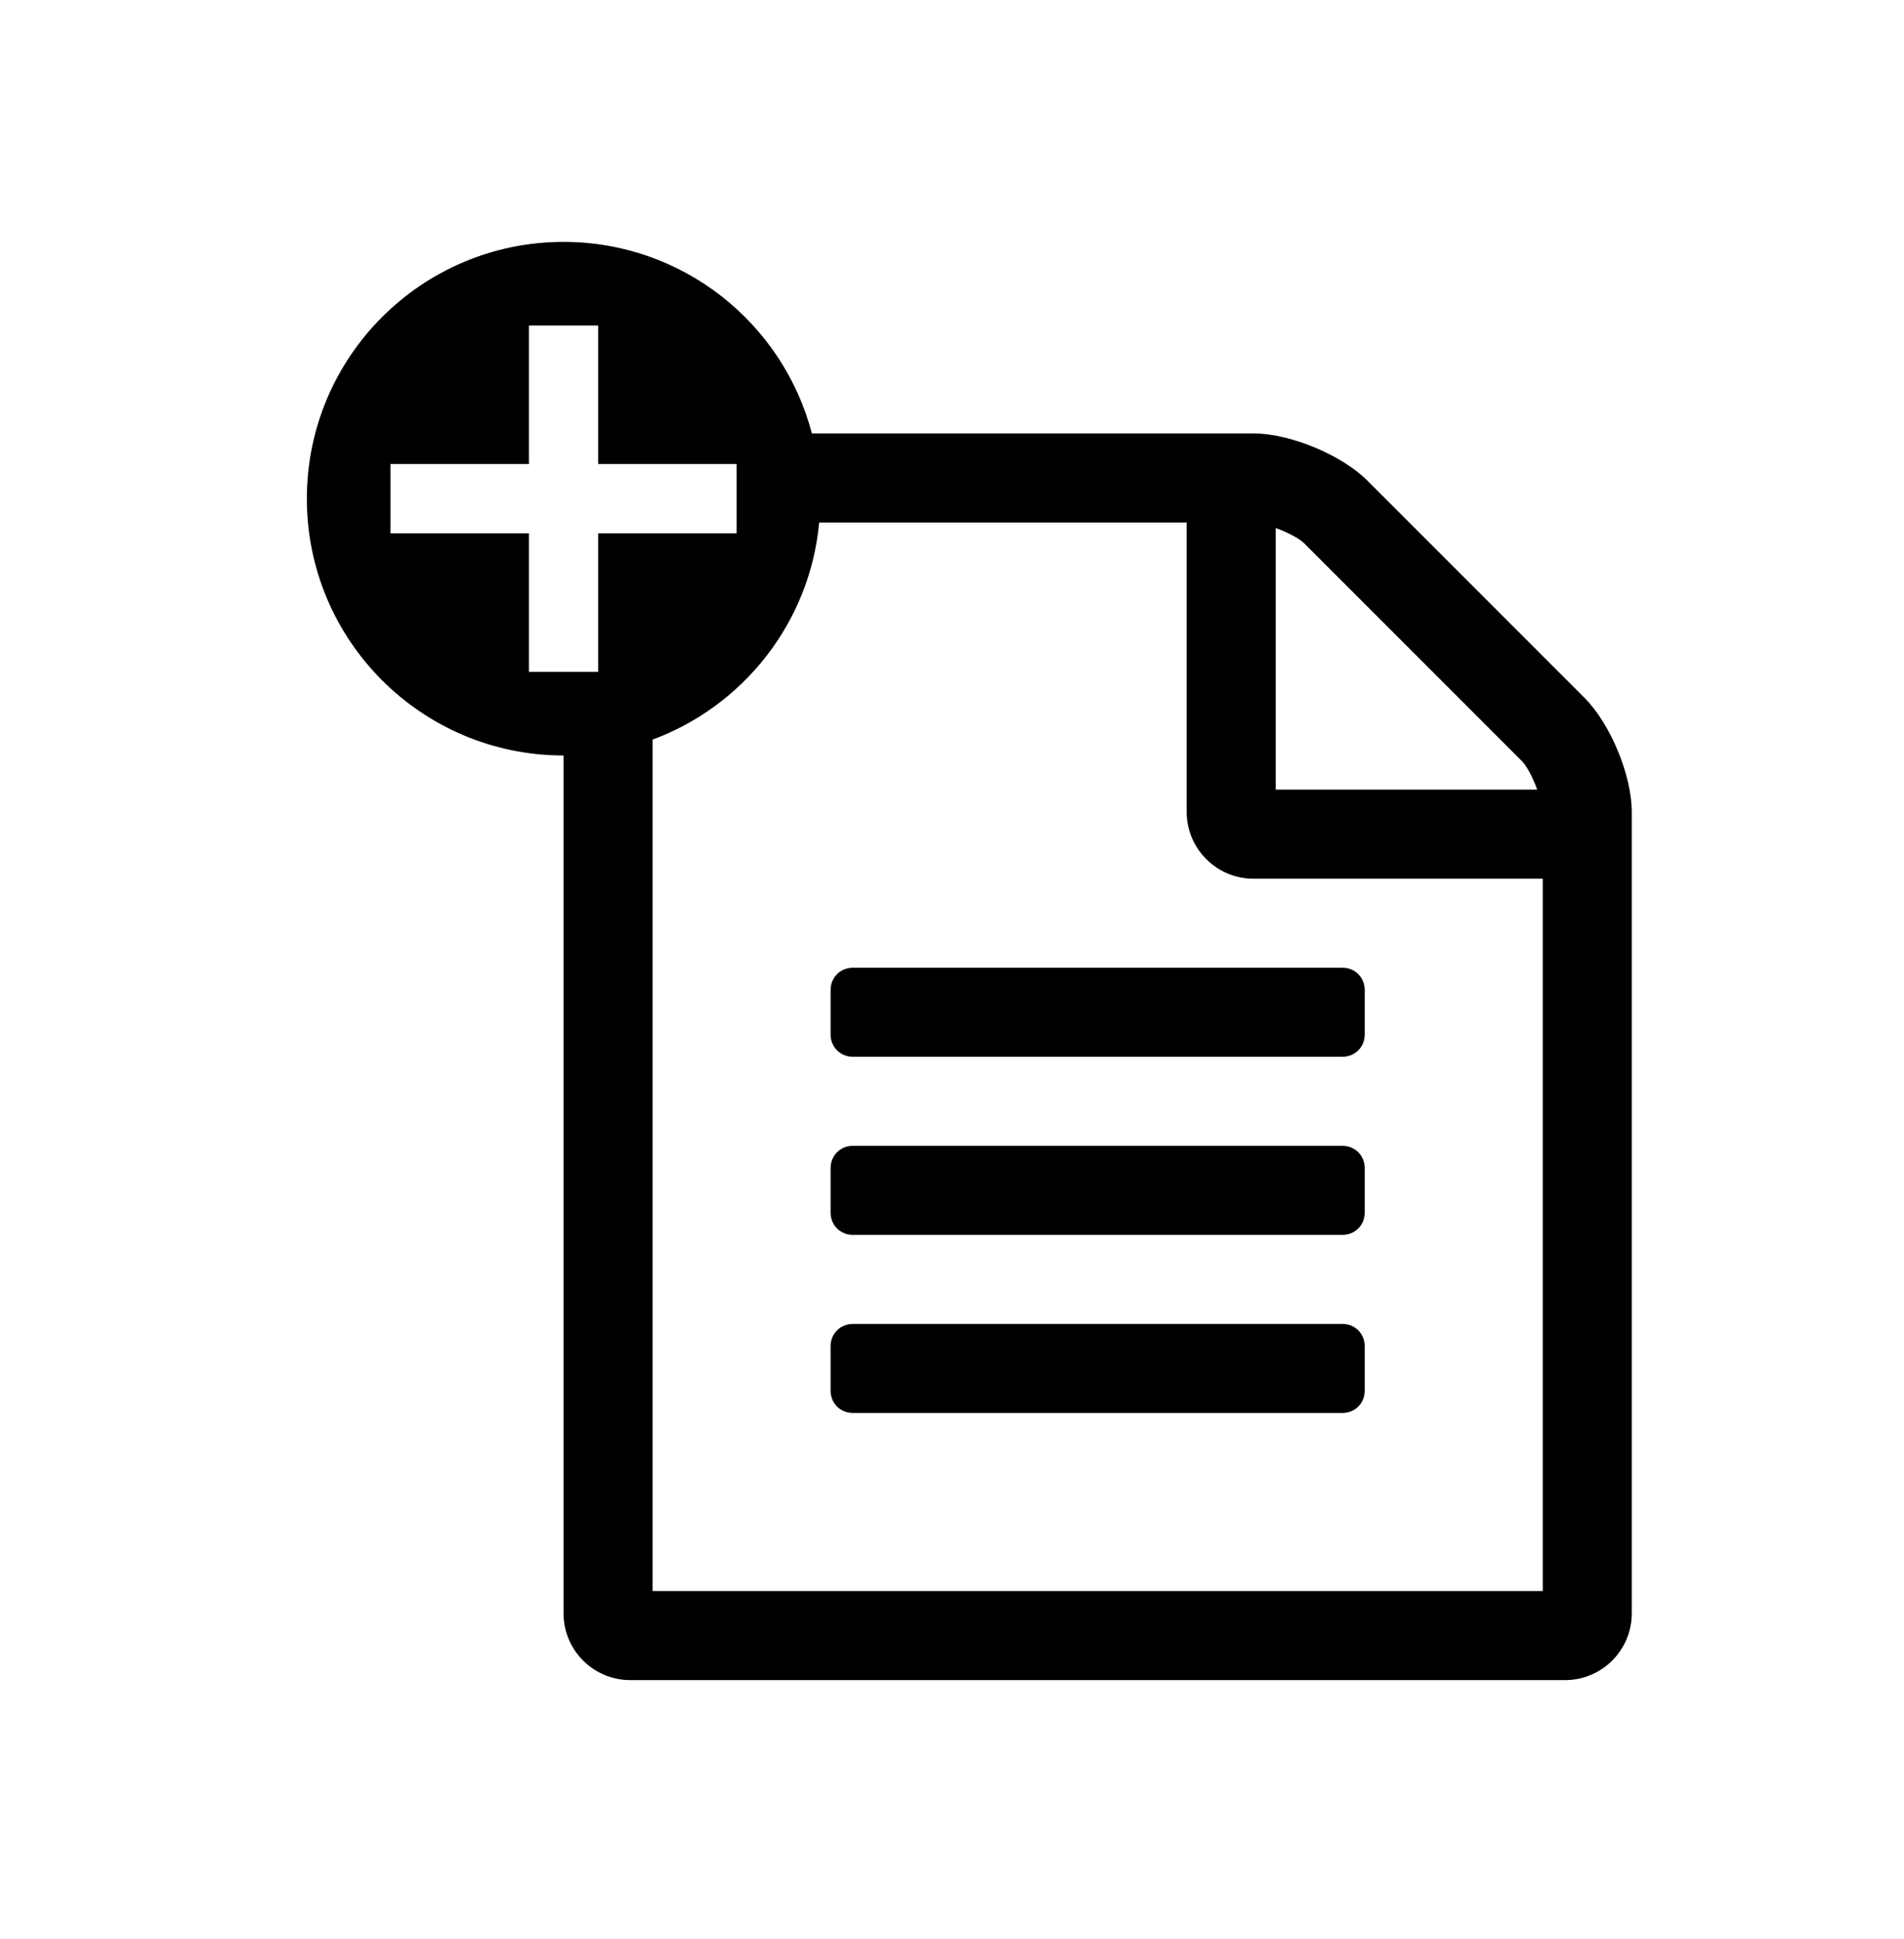 <svg width="55" height="56" viewBox="0 0 55 56"  xmlns="http://www.w3.org/2000/svg">
<path d="M23.993 29.872V28.587C23.993 28.225 24.275 27.944 24.636 27.944H38.779C39.141 27.944 39.422 28.225 39.422 28.587V29.872C39.422 30.234 39.141 30.515 38.779 30.515H24.636C24.275 30.515 23.993 30.234 23.993 29.872Z" />
<path d="M24.636 33.087H38.779C39.141 33.087 39.422 33.368 39.422 33.73V35.015C39.422 35.377 39.141 35.658 38.779 35.658H24.636C24.275 35.658 23.993 35.377 23.993 35.015V33.73C23.993 33.368 24.275 33.087 24.636 33.087Z" />
<path d="M24.636 38.23H38.779C39.141 38.23 39.422 38.511 39.422 38.872V40.158C39.422 40.52 39.141 40.801 38.779 40.801H24.636C24.275 40.801 23.993 40.52 23.993 40.158V38.872C23.993 38.511 24.275 38.23 24.636 38.23Z" />
<path fill-rule="evenodd" clip-rule="evenodd" d="M16.279 21.815C12.184 21.815 8.864 18.495 8.864 14.4C8.864 10.305 12.184 6.985 16.279 6.985C19.723 6.985 22.619 9.333 23.452 12.515H36.208C37.272 12.515 38.759 13.138 39.502 13.881L45.77 20.149C46.513 20.892 47.136 22.379 47.136 23.444V46.587C47.136 47.651 46.272 48.515 45.208 48.515H18.208C17.143 48.515 16.279 47.651 16.279 46.587L16.279 21.815ZM18.85 21.357C21.473 20.387 23.397 17.977 23.663 15.087H34.279V23.444C34.279 24.509 35.143 25.372 36.208 25.372H44.565V45.944H18.85V21.357ZM37.674 15.689C37.533 15.549 37.192 15.368 36.85 15.247V22.801H44.404C44.283 22.459 44.103 22.118 43.962 21.977L37.674 15.689ZM17.279 15.4H21.279V13.4H17.279V9.4H15.279V13.4H11.279V15.4H15.279V19.4H17.279V15.4Z" />
</svg>
